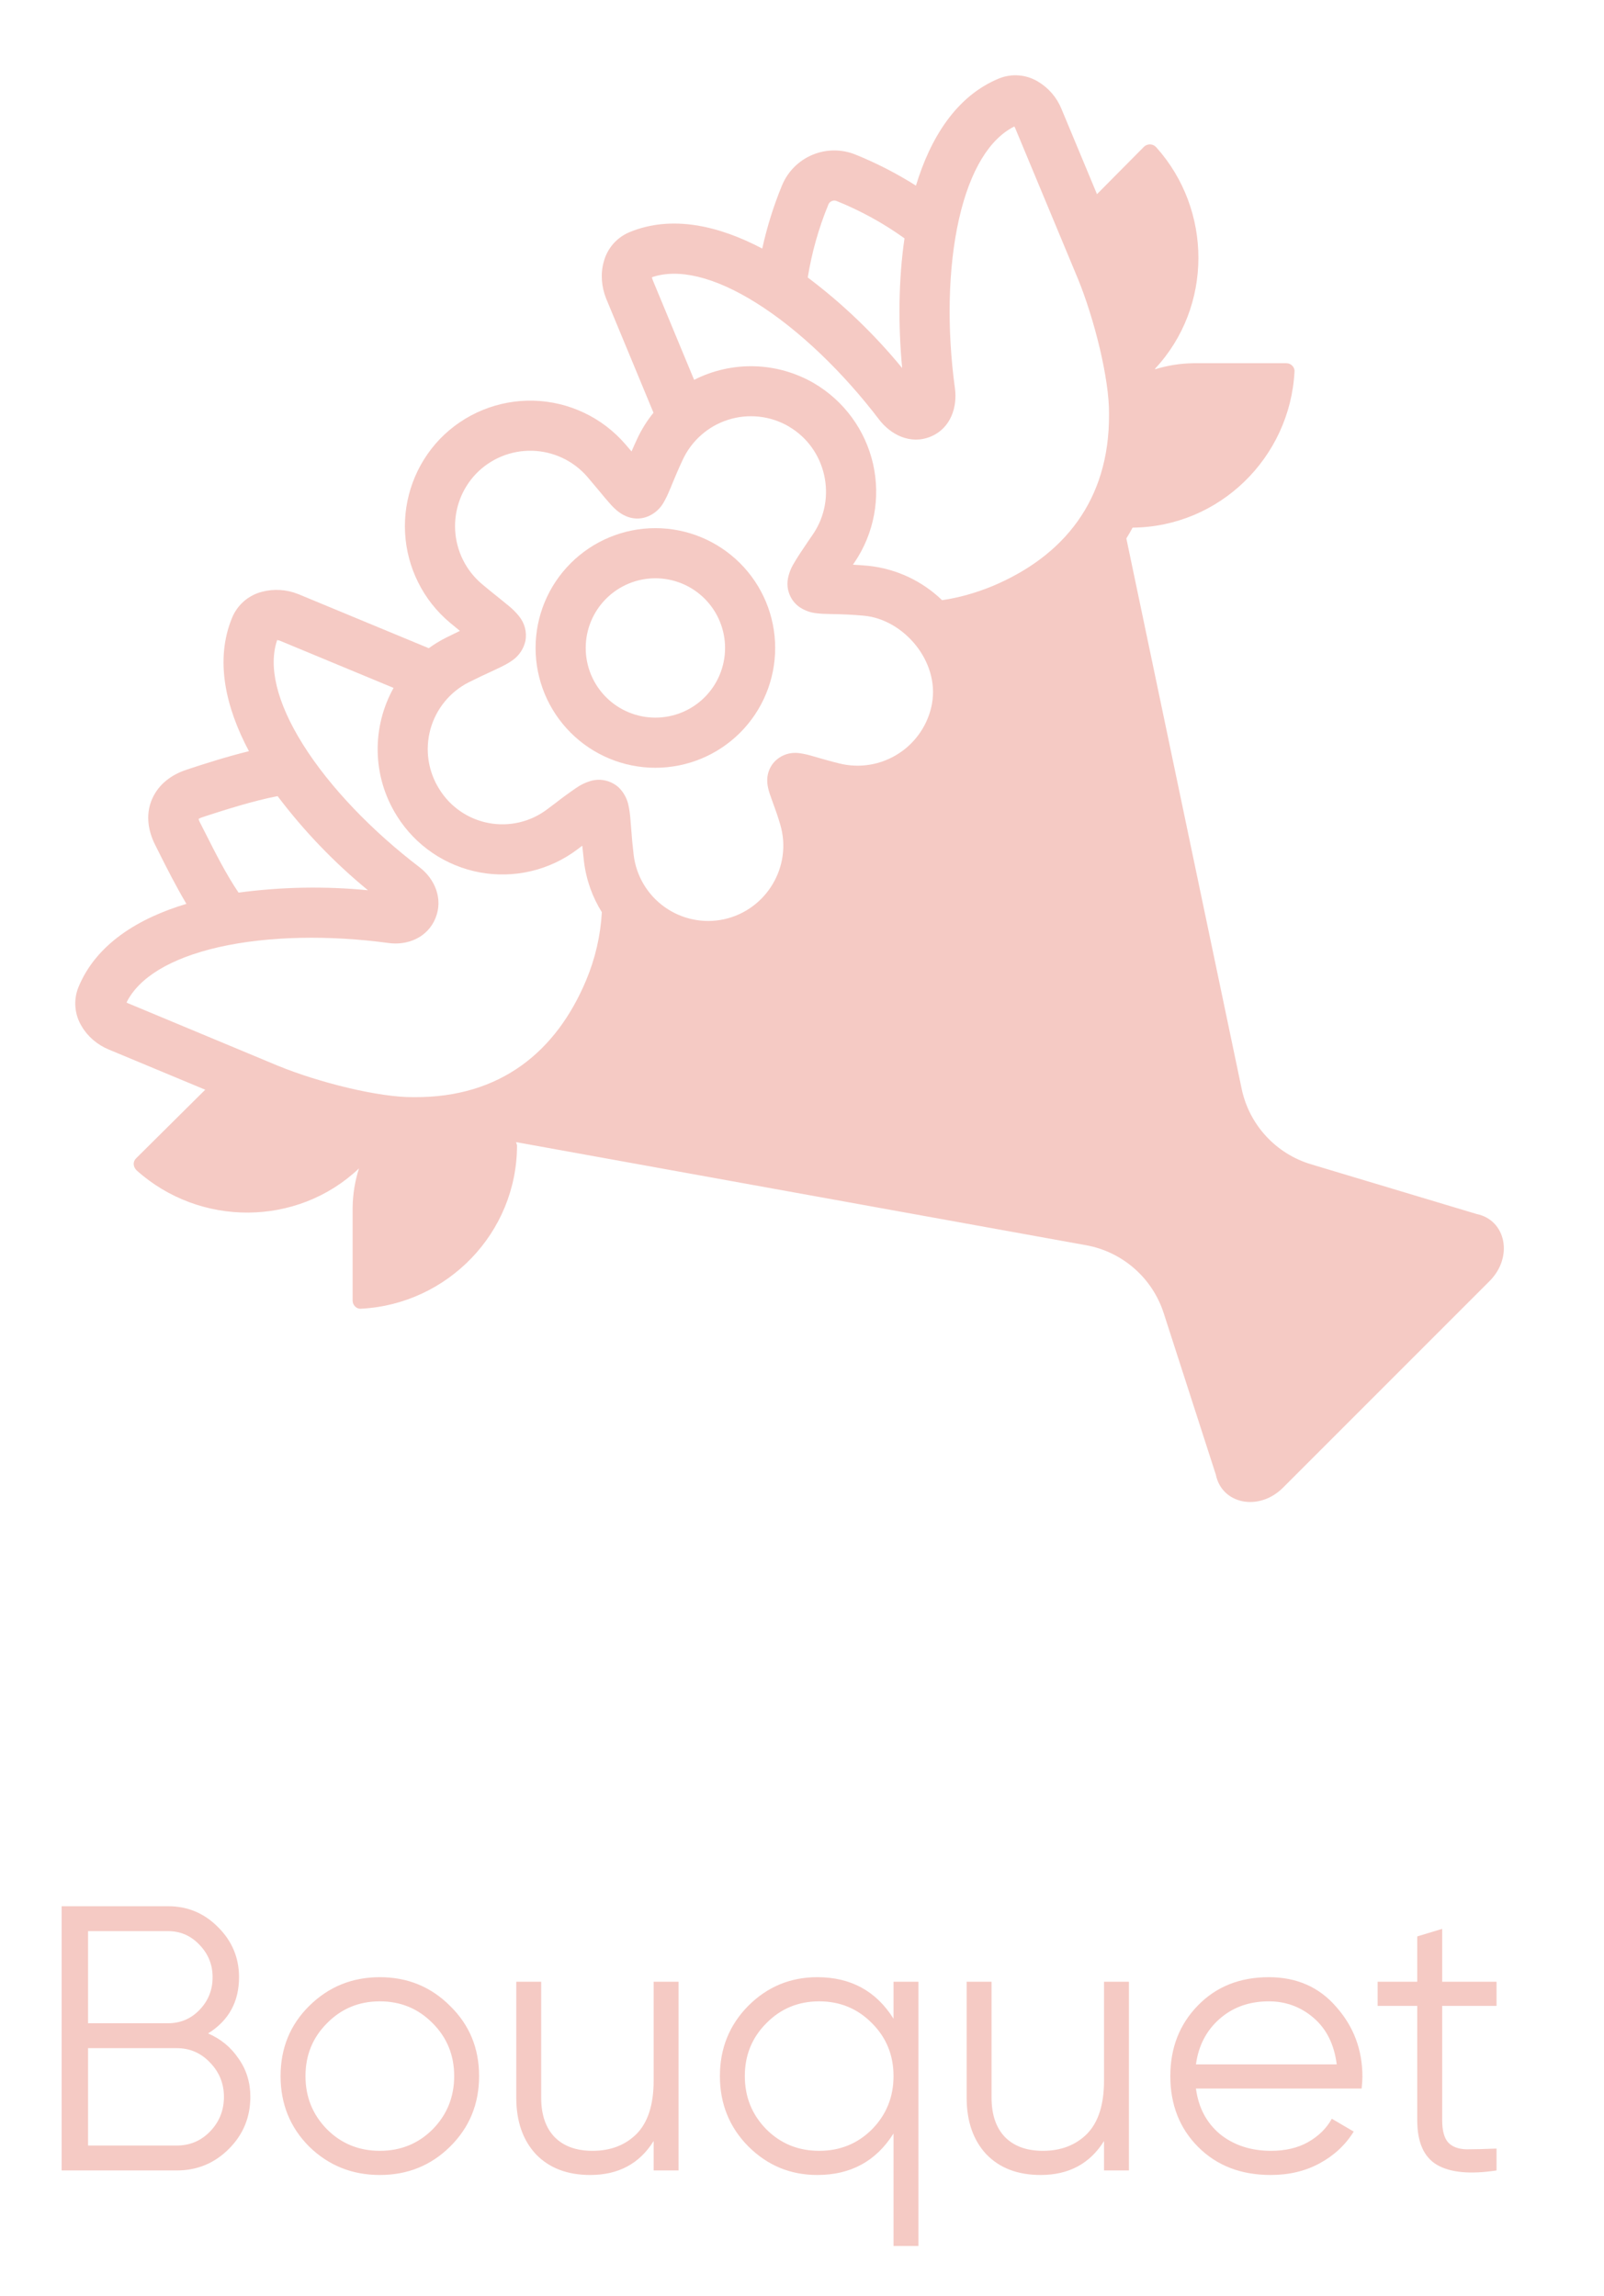 <svg width="51" height="73" viewBox="0 0 51 73" fill="none" xmlns="http://www.w3.org/2000/svg">
<path d="M20.838 16.79C19.828 16.79 18.859 17.192 18.145 17.906C17.43 18.62 17.029 19.589 17.029 20.599C17.029 21.61 17.43 22.578 18.145 23.293C18.859 24.007 19.828 24.408 20.838 24.408C21.849 24.408 22.817 24.007 23.532 23.293C24.246 22.578 24.647 21.61 24.647 20.599C24.647 19.589 24.246 18.62 23.532 17.906C22.817 17.192 21.849 16.79 20.838 16.79ZM18.623 20.599C18.623 20.012 18.856 19.448 19.272 19.033C19.687 18.617 20.251 18.384 20.838 18.384C21.426 18.384 21.989 18.617 22.405 19.033C22.82 19.448 23.054 20.012 23.054 20.599C23.054 21.187 22.82 21.75 22.405 22.166C21.989 22.581 21.426 22.814 20.838 22.814C20.251 22.814 19.687 22.581 19.272 22.166C18.856 21.75 18.623 21.187 18.623 20.599Z" fill="#F5CAC4"/>
<path d="M34.879 6.173L33.751 3.465C33.604 3.101 33.342 2.796 33.005 2.595C32.821 2.483 32.613 2.415 32.399 2.398C32.184 2.38 31.968 2.412 31.768 2.493C30.398 3.054 29.58 4.396 29.123 5.902C28.511 5.514 27.866 5.183 27.194 4.912C26.756 4.736 26.267 4.74 25.832 4.922C25.397 5.104 25.051 5.449 24.869 5.884L24.867 5.887C24.596 6.546 24.386 7.218 24.236 7.902C22.864 7.178 21.359 6.821 20.008 7.384C19.809 7.468 19.632 7.597 19.491 7.76C19.35 7.924 19.249 8.118 19.195 8.327C19.091 8.702 19.123 9.11 19.268 9.48L20.778 13.121C20.572 13.375 20.398 13.654 20.26 13.95C20.193 14.095 20.133 14.228 20.08 14.352L19.879 14.117C19.516 13.698 19.07 13.358 18.568 13.121C18.067 12.884 17.522 12.753 16.967 12.738C16.413 12.723 15.861 12.824 15.348 13.034C14.834 13.244 14.37 13.559 13.985 13.958L13.982 13.961C13.604 14.357 13.312 14.826 13.122 15.339C12.933 15.852 12.85 16.399 12.88 16.945C12.91 17.491 13.051 18.026 13.296 18.515C13.54 19.005 13.882 19.439 14.301 19.791L14.623 20.056C14.49 20.119 14.344 20.191 14.184 20.271C13.992 20.368 13.807 20.48 13.633 20.607L9.494 18.891L9.48 18.886C9.113 18.738 8.709 18.713 8.327 18.814C8.118 18.868 7.924 18.969 7.76 19.11C7.597 19.251 7.468 19.428 7.384 19.627C6.818 20.985 7.181 22.5 7.915 23.881C7.189 24.059 6.485 24.289 6.093 24.416L5.949 24.464C5.561 24.587 5.121 24.842 4.88 25.309C4.619 25.812 4.682 26.37 4.941 26.875L5.09 27.172C5.306 27.602 5.596 28.176 5.927 28.734C4.412 29.188 3.058 30.006 2.493 31.386C2.412 31.586 2.38 31.801 2.398 32.016C2.415 32.231 2.483 32.438 2.595 32.622C2.786 32.952 3.098 33.218 3.465 33.368L6.526 34.643L6.431 34.736L4.327 36.824C4.215 36.935 4.231 37.094 4.343 37.206C6.348 39.007 9.446 39.007 11.414 37.145C11.287 37.541 11.218 37.958 11.212 38.385V41.35C11.212 41.493 11.339 41.621 11.483 41.605C14.224 41.461 16.439 39.198 16.439 36.409L16.408 36.309L34.535 39.587C35.103 39.69 35.632 39.945 36.067 40.326C36.501 40.706 36.824 41.197 37.001 41.747L38.658 46.88C38.849 47.82 40.029 48.059 40.794 47.294L47.36 40.728C48.125 39.963 47.886 38.784 46.946 38.593L41.681 37.012C41.133 36.847 40.638 36.537 40.251 36.115C39.863 35.693 39.596 35.174 39.479 34.613L35.813 17.118C35.882 17.007 35.948 16.892 36.011 16.774C38.778 16.749 41.015 14.543 41.159 11.818C41.175 11.674 41.047 11.547 40.904 11.547H37.939C37.528 11.553 37.12 11.618 36.728 11.739L36.725 11.722C38.561 9.754 38.554 6.675 36.76 4.678C36.711 4.625 36.644 4.594 36.572 4.591C36.5 4.588 36.43 4.613 36.377 4.662L34.879 6.173ZM20.749 8.892C20.739 8.866 20.733 8.84 20.73 8.813C21.559 8.53 22.7 8.786 24.05 9.633C25.422 10.493 26.821 11.854 27.95 13.336C28.308 13.805 28.934 14.149 29.586 13.882C30.24 13.614 30.442 12.928 30.363 12.347C30.108 10.496 30.133 8.538 30.495 6.949C30.849 5.4 31.47 4.41 32.251 4.021L32.277 4.069L34.269 8.853L34.27 8.855C34.792 10.128 35.275 12.053 35.262 13.163V13.177C35.276 15.914 33.811 17.689 31.548 18.636C31.015 18.854 30.484 19.002 29.954 19.08C29.32 18.468 28.5 18.084 27.623 17.989C27.455 17.973 27.287 17.961 27.119 17.952L27.172 17.875C27.479 17.422 27.689 16.91 27.79 16.372C27.891 15.833 27.88 15.28 27.759 14.746C27.637 14.212 27.407 13.709 27.083 13.267C26.759 12.826 26.348 12.456 25.875 12.179C25.299 11.846 24.65 11.662 23.986 11.644C23.321 11.626 22.663 11.774 22.07 12.076L20.749 8.892ZM18.566 27.373C18.637 27.974 18.838 28.523 19.136 29C19.094 29.745 18.925 30.477 18.636 31.164C17.689 33.427 15.914 34.894 13.177 34.879H13.161C12.053 34.894 10.128 34.409 8.855 33.888H8.853L4.075 31.896H4.07L4.023 31.869C4.41 31.088 5.4 30.466 6.949 30.112C8.536 29.75 10.495 29.727 12.345 29.978C12.964 30.066 13.6 29.8 13.848 29.185C14.094 28.576 13.829 27.945 13.338 27.569C11.856 26.44 10.493 25.039 9.633 23.667C8.786 22.317 8.53 21.174 8.813 20.347C8.837 20.351 8.863 20.357 8.893 20.366L12.514 21.869C11.829 23.097 11.813 24.659 12.626 25.949C12.917 26.413 13.302 26.811 13.755 27.118C14.208 27.425 14.72 27.635 15.258 27.735C15.796 27.834 16.349 27.82 16.882 27.695C17.415 27.57 17.916 27.335 18.354 27.006L18.513 26.885C18.528 27.034 18.545 27.196 18.566 27.373ZM25.683 8.821C25.811 8.031 26.029 7.252 26.34 6.499C26.36 6.452 26.398 6.413 26.445 6.393C26.493 6.372 26.546 6.37 26.595 6.388L26.598 6.389C27.369 6.7 28.095 7.1 28.759 7.577C28.568 8.888 28.555 10.318 28.684 11.7C27.802 10.625 26.794 9.658 25.683 8.821ZM7.585 28.377C7.186 27.79 6.826 27.071 6.53 26.485L6.359 26.15C6.34 26.114 6.324 26.075 6.313 26.035C6.351 26.011 6.392 25.992 6.436 25.98L6.579 25.932C7.11 25.761 8.039 25.46 8.826 25.309C9.662 26.417 10.627 27.421 11.7 28.302C10.33 28.168 8.949 28.194 7.585 28.377ZM25.078 13.558C26.268 14.25 26.63 15.831 25.852 16.98L25.699 17.203C25.505 17.49 25.339 17.735 25.237 17.917C25.144 18.07 25.08 18.239 25.049 18.416C25.022 18.584 25.043 18.757 25.11 18.914C25.176 19.071 25.285 19.206 25.425 19.303C25.592 19.414 25.784 19.481 25.983 19.498C26.11 19.514 26.257 19.517 26.389 19.52L26.48 19.522C26.746 19.528 27.068 19.536 27.473 19.574C28.737 19.694 29.876 21.025 29.633 22.368V22.373C29.573 22.696 29.448 23.003 29.265 23.275C29.082 23.547 28.846 23.78 28.57 23.957C28.295 24.135 27.986 24.255 27.662 24.309C27.339 24.363 27.007 24.35 26.689 24.271C26.399 24.2 26.187 24.137 26.004 24.085L25.763 24.016C25.643 23.982 25.52 23.957 25.396 23.941H25.392C25.241 23.923 25.088 23.943 24.947 23.998C24.806 24.055 24.681 24.145 24.584 24.262C24.47 24.406 24.404 24.582 24.395 24.765C24.392 24.86 24.401 24.954 24.421 25.046C24.447 25.164 24.491 25.29 24.525 25.38L24.564 25.49C24.633 25.678 24.718 25.906 24.808 26.212C25.2 27.534 24.378 28.922 23.026 29.223C22.702 29.294 22.366 29.297 22.041 29.23C21.715 29.164 21.407 29.03 21.136 28.838C20.865 28.646 20.637 28.399 20.467 28.114C20.297 27.829 20.188 27.511 20.148 27.181C20.114 26.895 20.087 26.608 20.067 26.321L20.045 26.053C20.035 25.908 20.016 25.765 19.987 25.623C19.945 25.4 19.836 25.195 19.675 25.036C19.556 24.928 19.412 24.852 19.256 24.815C19.1 24.778 18.937 24.782 18.782 24.826C18.617 24.875 18.461 24.95 18.32 25.049C18.095 25.203 17.874 25.364 17.659 25.532L17.394 25.731C17.133 25.928 16.834 26.068 16.515 26.143C16.197 26.218 15.866 26.226 15.544 26.166C15.223 26.107 14.917 25.981 14.647 25.797C14.376 25.613 14.147 25.374 13.974 25.097C13.795 24.817 13.677 24.502 13.627 24.174C13.577 23.845 13.597 23.51 13.684 23.189C13.771 22.869 13.925 22.57 14.134 22.312C14.344 22.054 14.605 21.843 14.902 21.692C15.192 21.546 15.404 21.449 15.59 21.363C15.698 21.314 15.804 21.264 15.906 21.214C16.022 21.157 16.165 21.085 16.288 20.996C16.502 20.849 16.652 20.625 16.707 20.371C16.731 20.234 16.726 20.093 16.691 19.958C16.655 19.823 16.591 19.697 16.503 19.589C16.408 19.471 16.301 19.364 16.184 19.268C16.092 19.191 15.987 19.106 15.871 19.013L15.812 18.966C15.671 18.855 15.51 18.723 15.327 18.57C15.075 18.358 14.869 18.097 14.722 17.802C14.575 17.508 14.49 17.186 14.472 16.857C14.454 16.528 14.504 16.199 14.618 15.89C14.732 15.581 14.909 15.299 15.136 15.061C15.367 14.822 15.646 14.633 15.954 14.507C16.262 14.381 16.593 14.321 16.926 14.33C17.259 14.339 17.586 14.418 17.887 14.56C18.188 14.703 18.456 14.906 18.674 15.158L19.069 15.627L19.098 15.663C19.195 15.781 19.289 15.893 19.369 15.982C19.448 16.075 19.563 16.199 19.699 16.294C19.831 16.389 20.142 16.565 20.532 16.443C20.769 16.364 20.968 16.202 21.093 15.987C21.163 15.866 21.225 15.74 21.278 15.611C21.31 15.54 21.342 15.463 21.374 15.381C21.46 15.174 21.56 14.932 21.704 14.624C21.843 14.322 22.044 14.051 22.294 13.831C22.544 13.61 22.837 13.444 23.154 13.344C23.472 13.243 23.807 13.21 24.139 13.247C24.47 13.283 24.79 13.389 25.078 13.556" fill="#F5CAC4"/>
<path d="M6.616 64.644C7.024 64.82 7.348 65.088 7.588 65.448C7.836 65.8 7.96 66.204 7.96 66.66C7.96 67.308 7.732 67.86 7.276 68.316C6.82 68.772 6.268 69 5.62 69H1.96V60.6H5.344C5.968 60.6 6.5 60.824 6.94 61.272C7.38 61.712 7.6 62.24 7.6 62.856C7.6 63.64 7.272 64.236 6.616 64.644ZM5.344 61.392H2.8V64.32H5.344C5.736 64.32 6.068 64.18 6.34 63.9C6.62 63.612 6.76 63.264 6.76 62.856C6.76 62.456 6.62 62.112 6.34 61.824C6.068 61.536 5.736 61.392 5.344 61.392ZM5.62 68.208C6.036 68.208 6.388 68.06 6.676 67.764C6.972 67.46 7.12 67.092 7.12 66.66C7.12 66.236 6.972 65.872 6.676 65.568C6.388 65.264 6.036 65.112 5.62 65.112H2.8V68.208H5.62ZM14.309 68.244C13.701 68.844 12.957 69.144 12.077 69.144C11.197 69.144 10.449 68.844 9.833 68.244C9.225 67.636 8.921 66.888 8.921 66C8.921 65.112 9.225 64.368 9.833 63.768C10.449 63.16 11.197 62.856 12.077 62.856C12.957 62.856 13.701 63.16 14.309 63.768C14.925 64.368 15.233 65.112 15.233 66C15.233 66.888 14.925 67.636 14.309 68.244ZM10.397 67.692C10.853 68.148 11.413 68.376 12.077 68.376C12.741 68.376 13.301 68.148 13.757 67.692C14.213 67.228 14.441 66.664 14.441 66C14.441 65.336 14.213 64.776 13.757 64.32C13.301 63.856 12.741 63.624 12.077 63.624C11.413 63.624 10.853 63.856 10.397 64.32C9.941 64.776 9.713 65.336 9.713 66C9.713 66.664 9.941 67.228 10.397 67.692ZM20.783 63H21.575V69H20.783V68.064C20.335 68.784 19.663 69.144 18.767 69.144C18.039 69.144 17.463 68.924 17.039 68.484C16.623 68.036 16.415 67.436 16.415 66.684V63H17.207V66.684C17.207 67.22 17.347 67.636 17.627 67.932C17.915 68.228 18.319 68.376 18.839 68.376C19.415 68.376 19.883 68.196 20.243 67.836C20.603 67.468 20.783 66.904 20.783 66.144V63ZM28.41 63H29.202V71.4H28.41V67.824C27.858 68.704 27.05 69.144 25.986 69.144C25.13 69.144 24.398 68.84 23.79 68.232C23.19 67.624 22.89 66.88 22.89 66C22.89 65.12 23.19 64.376 23.79 63.768C24.398 63.16 25.13 62.856 25.986 62.856C27.05 62.856 27.858 63.296 28.41 64.176V63ZM24.366 67.692C24.822 68.148 25.382 68.376 26.046 68.376C26.71 68.376 27.27 68.148 27.726 67.692C28.182 67.228 28.41 66.664 28.41 66C28.41 65.336 28.182 64.776 27.726 64.32C27.27 63.856 26.71 63.624 26.046 63.624C25.382 63.624 24.822 63.856 24.366 64.32C23.91 64.776 23.682 65.336 23.682 66C23.682 66.664 23.91 67.228 24.366 67.692ZM35.103 63H35.895V69H35.103V68.064C34.655 68.784 33.983 69.144 33.087 69.144C32.359 69.144 31.783 68.924 31.359 68.484C30.943 68.036 30.735 67.436 30.735 66.684V63H31.527V66.684C31.527 67.22 31.667 67.636 31.947 67.932C32.235 68.228 32.639 68.376 33.159 68.376C33.735 68.376 34.203 68.196 34.563 67.836C34.923 67.468 35.103 66.904 35.103 66.144V63ZM40.343 62.856C41.23 62.856 41.947 63.172 42.49 63.804C43.042 64.428 43.319 65.168 43.319 66.024C43.319 66.112 43.31 66.236 43.294 66.396H38.026C38.106 67.004 38.362 67.488 38.794 67.848C39.234 68.2 39.775 68.376 40.414 68.376C40.87 68.376 41.263 68.284 41.59 68.1C41.926 67.908 42.178 67.66 42.346 67.356L43.042 67.764C42.779 68.188 42.419 68.524 41.962 68.772C41.507 69.02 40.986 69.144 40.403 69.144C39.459 69.144 38.691 68.848 38.099 68.256C37.507 67.664 37.211 66.912 37.211 66C37.211 65.104 37.502 64.356 38.087 63.756C38.67 63.156 39.422 62.856 40.343 62.856ZM40.343 63.624C39.718 63.624 39.194 63.812 38.77 64.188C38.355 64.556 38.106 65.036 38.026 65.628H42.502C42.422 64.996 42.178 64.504 41.77 64.152C41.362 63.8 40.886 63.624 40.343 63.624ZM47.583 63.768H45.855V67.404C45.855 67.732 45.919 67.968 46.047 68.112C46.175 68.248 46.367 68.32 46.623 68.328C46.879 68.328 47.199 68.32 47.583 68.304V69C46.742 69.128 46.111 69.068 45.687 68.82C45.27 68.572 45.062 68.1 45.062 67.404V63.768H43.803V63H45.062V61.56L45.855 61.32V63H47.583V63.768Z" fill="#F5CAC4"/>
</svg>
